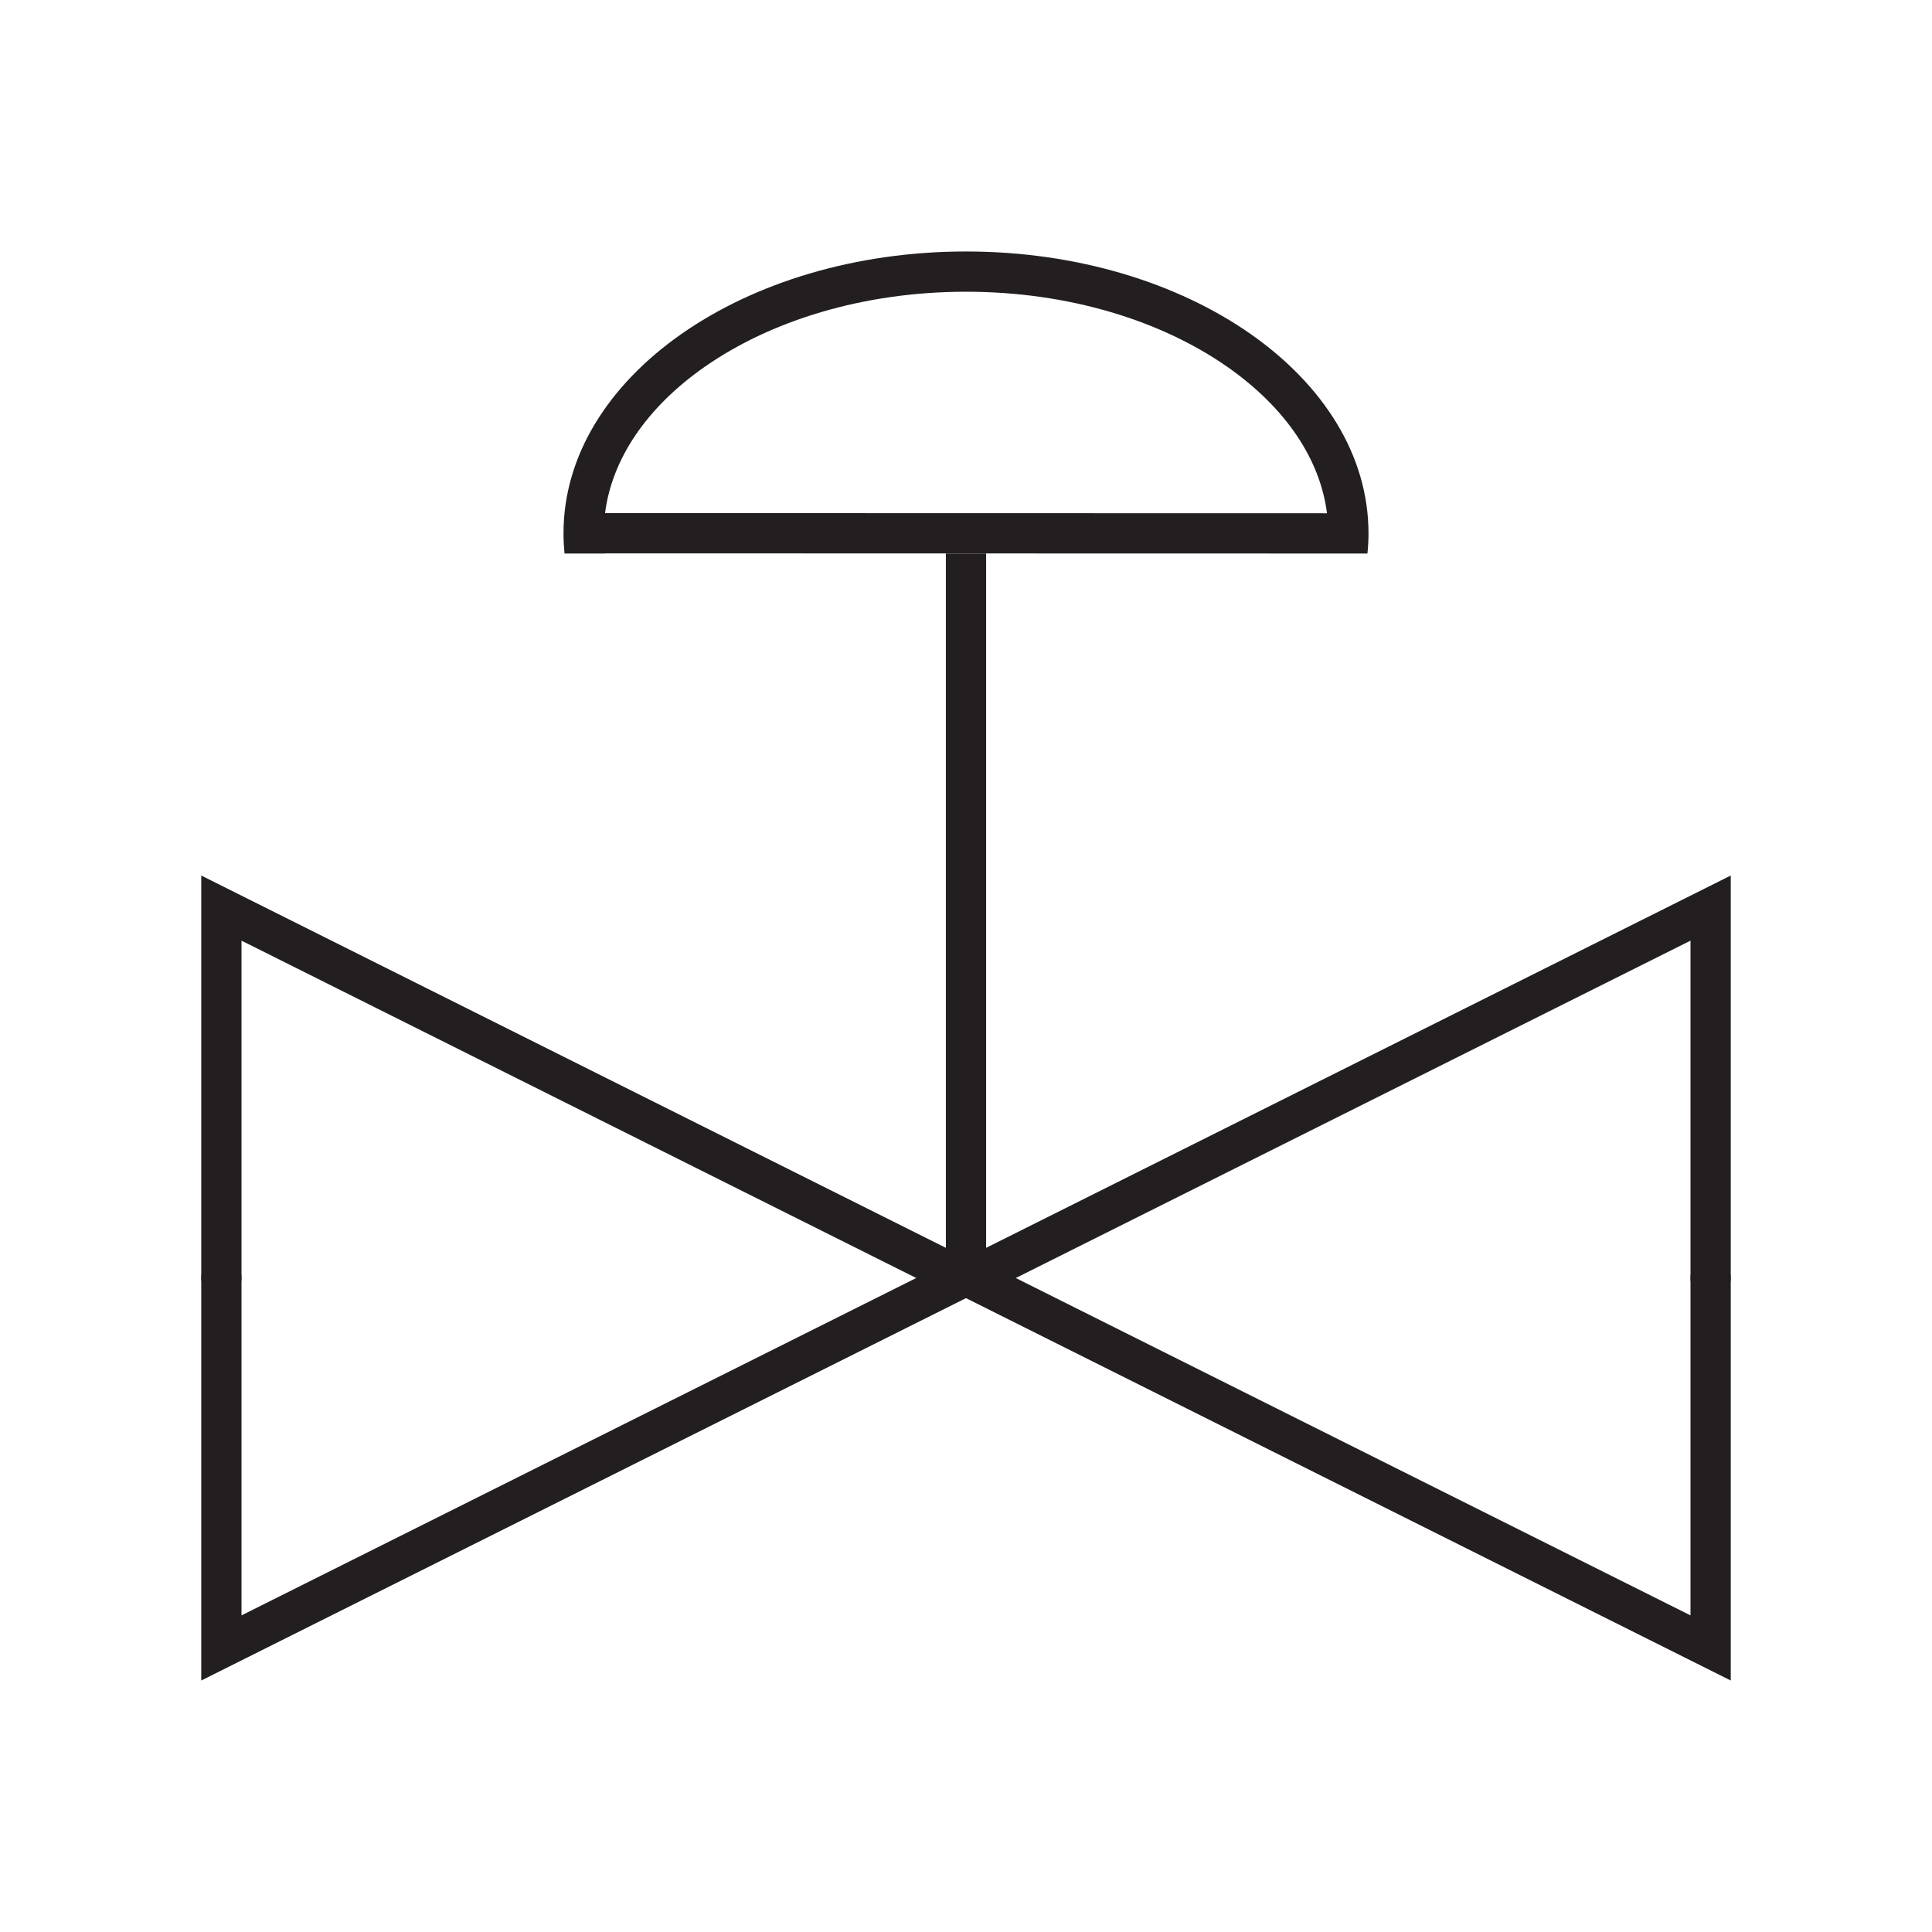 <svg width="48" height="48" viewBox="0 0 48 48" xmlns="http://www.w3.org/2000/svg" fill="#231f20">
  <g id="PV005A_Umbrella">
    <g id="Symbol">
      <path d="M32.968 13.752C32.968 13.752 32.968 13.752 32.968 13.752L15.032 13.748C15.032 13.749 15.032 13.751 15.032 13.752H14.025C14.009 13.585 14 13.418 14 13.248C14 9.382 18.477 6.248 24 6.248C29.523 6.248 34 9.382 34 13.248C34 13.418 33.991 13.585 33.974 13.752H32.968ZM32.969 12.752C32.799 11.412 31.945 10.131 30.498 9.118C28.875 7.982 26.581 7.248 24 7.248C21.419 7.248 19.125 7.982 17.502 9.118C16.056 10.13 15.203 11.41 15.032 12.748L32.969 12.752Z" />
      <path d="M24.5 31.002L43 21.752V41.752L24 32.252L5 41.752V21.752L23.5 31.002V13.752H24.5V31.002ZM25.236 31.752L42 40.134V23.37L25.236 31.752ZM22.764 31.752L6 23.37V40.134L22.764 31.752Z" />
    </g>
    <g id="Annotations">
      <circle id="annotation-connector-2-270" cx="5.5" cy="31.75" r="0.5" />
      <circle id="annotation-connector-1-90" cx="42.5" cy="31.752" r="0.5" />
    </g>
  </g>
</svg>